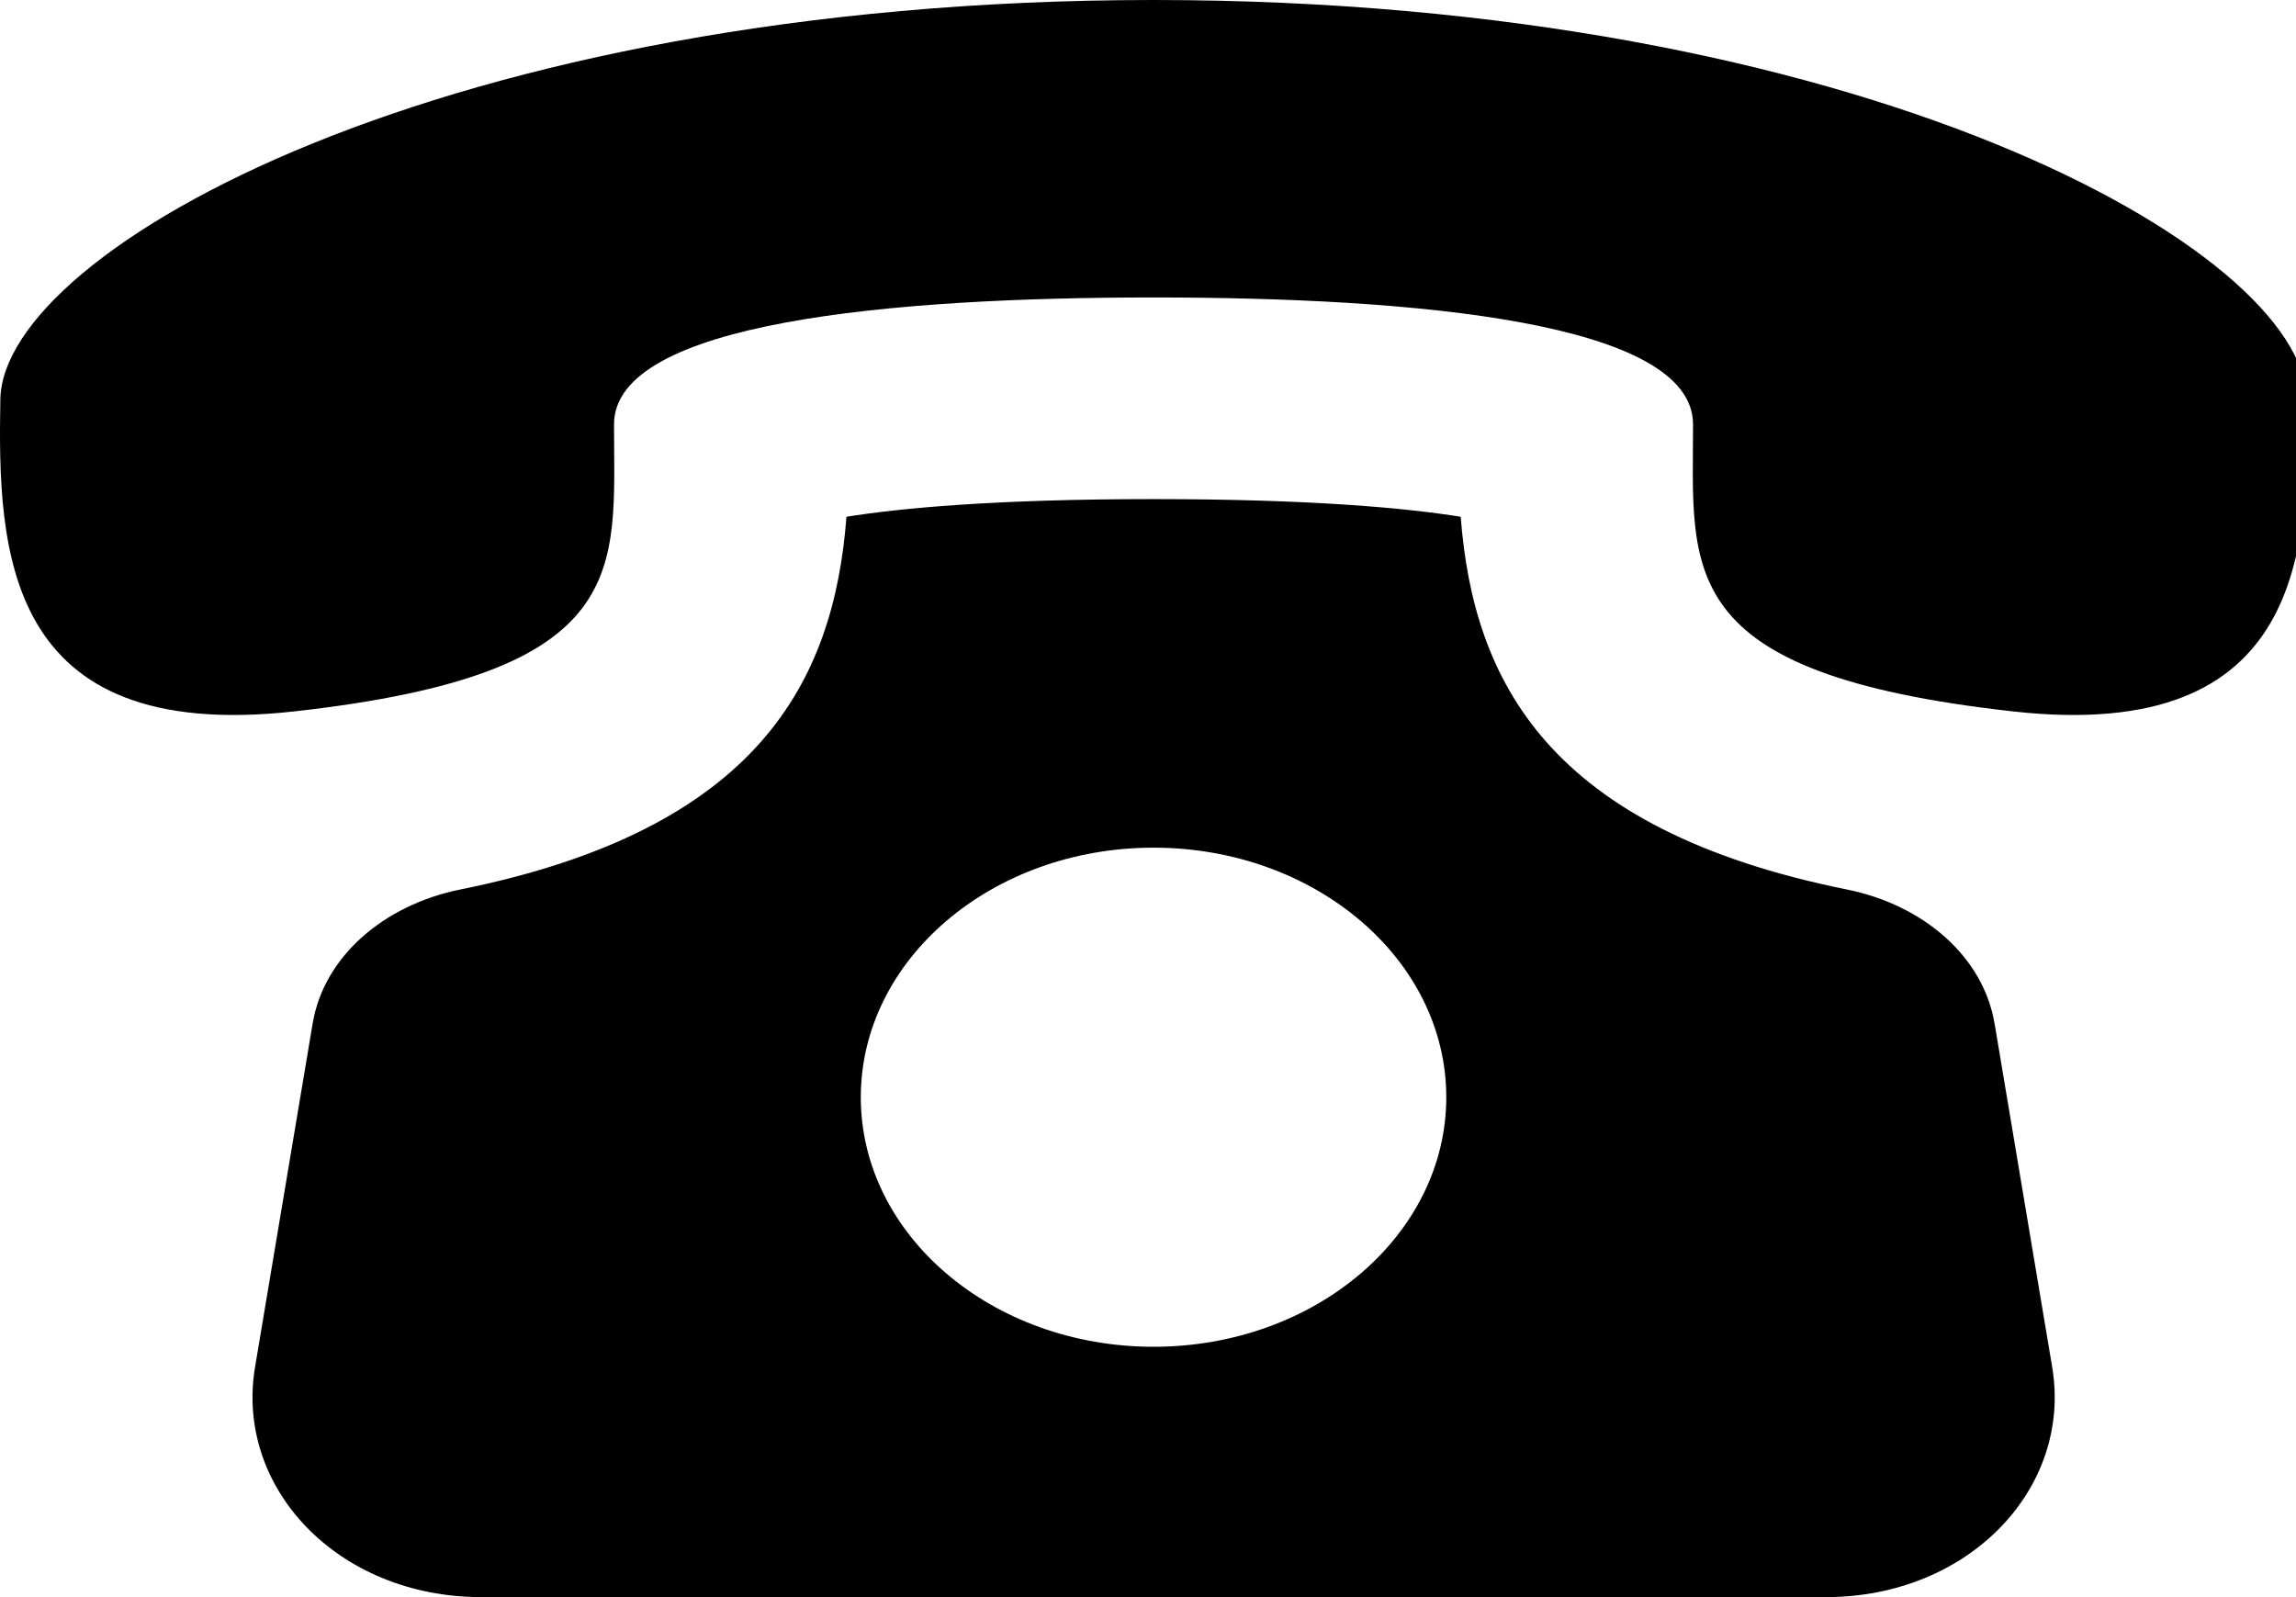 <!-- Generated by IcoMoon.io -->
<svg version="1.1" xmlns="http://www.w3.org/2000/svg" width="46" height="32" viewBox="0 0 46 32">
<title>Hotline</title>
<path d="M39.96 20.506c-0.223-1.334-1.419-2.374-2.958-2.684-5.984-1.208-7.484-4.176-7.737-7.468-1.061-0.17-2.949-0.354-6.153-0.354s-5.092 0.184-6.153 0.354c-0.253 3.292-1.753 6.26-7.737 7.468-1.54 0.312-2.735 1.35-2.958 2.684l-1.154 6.884c-0.406 2.424 1.66 4.61 4.535 4.61h26.935c2.872 0 4.941-2.186 4.535-4.61l-1.154-6.884zM23.111 26.984c-3.239 0-5.865-2.24-5.865-5s2.626-5 5.865-5c3.239 0 5.865 2.24 5.865 5s-2.628 5-5.865 5zM46.215 8c-0.055-3-8.921-7.998-23.104-8-14.185 0.002-23.051 5-23.104 8s0.049 6.904 5.886 6.254c6.829-0.762 6.409-2.816 6.409-5.752 0-2.048 5.554-2.542 10.809-2.542s10.807 0.494 10.809 2.542c0 2.936-0.42 4.99 6.409 5.752 5.835 0.65 5.94-3.254 5.886-6.254z"></path>
</svg>
